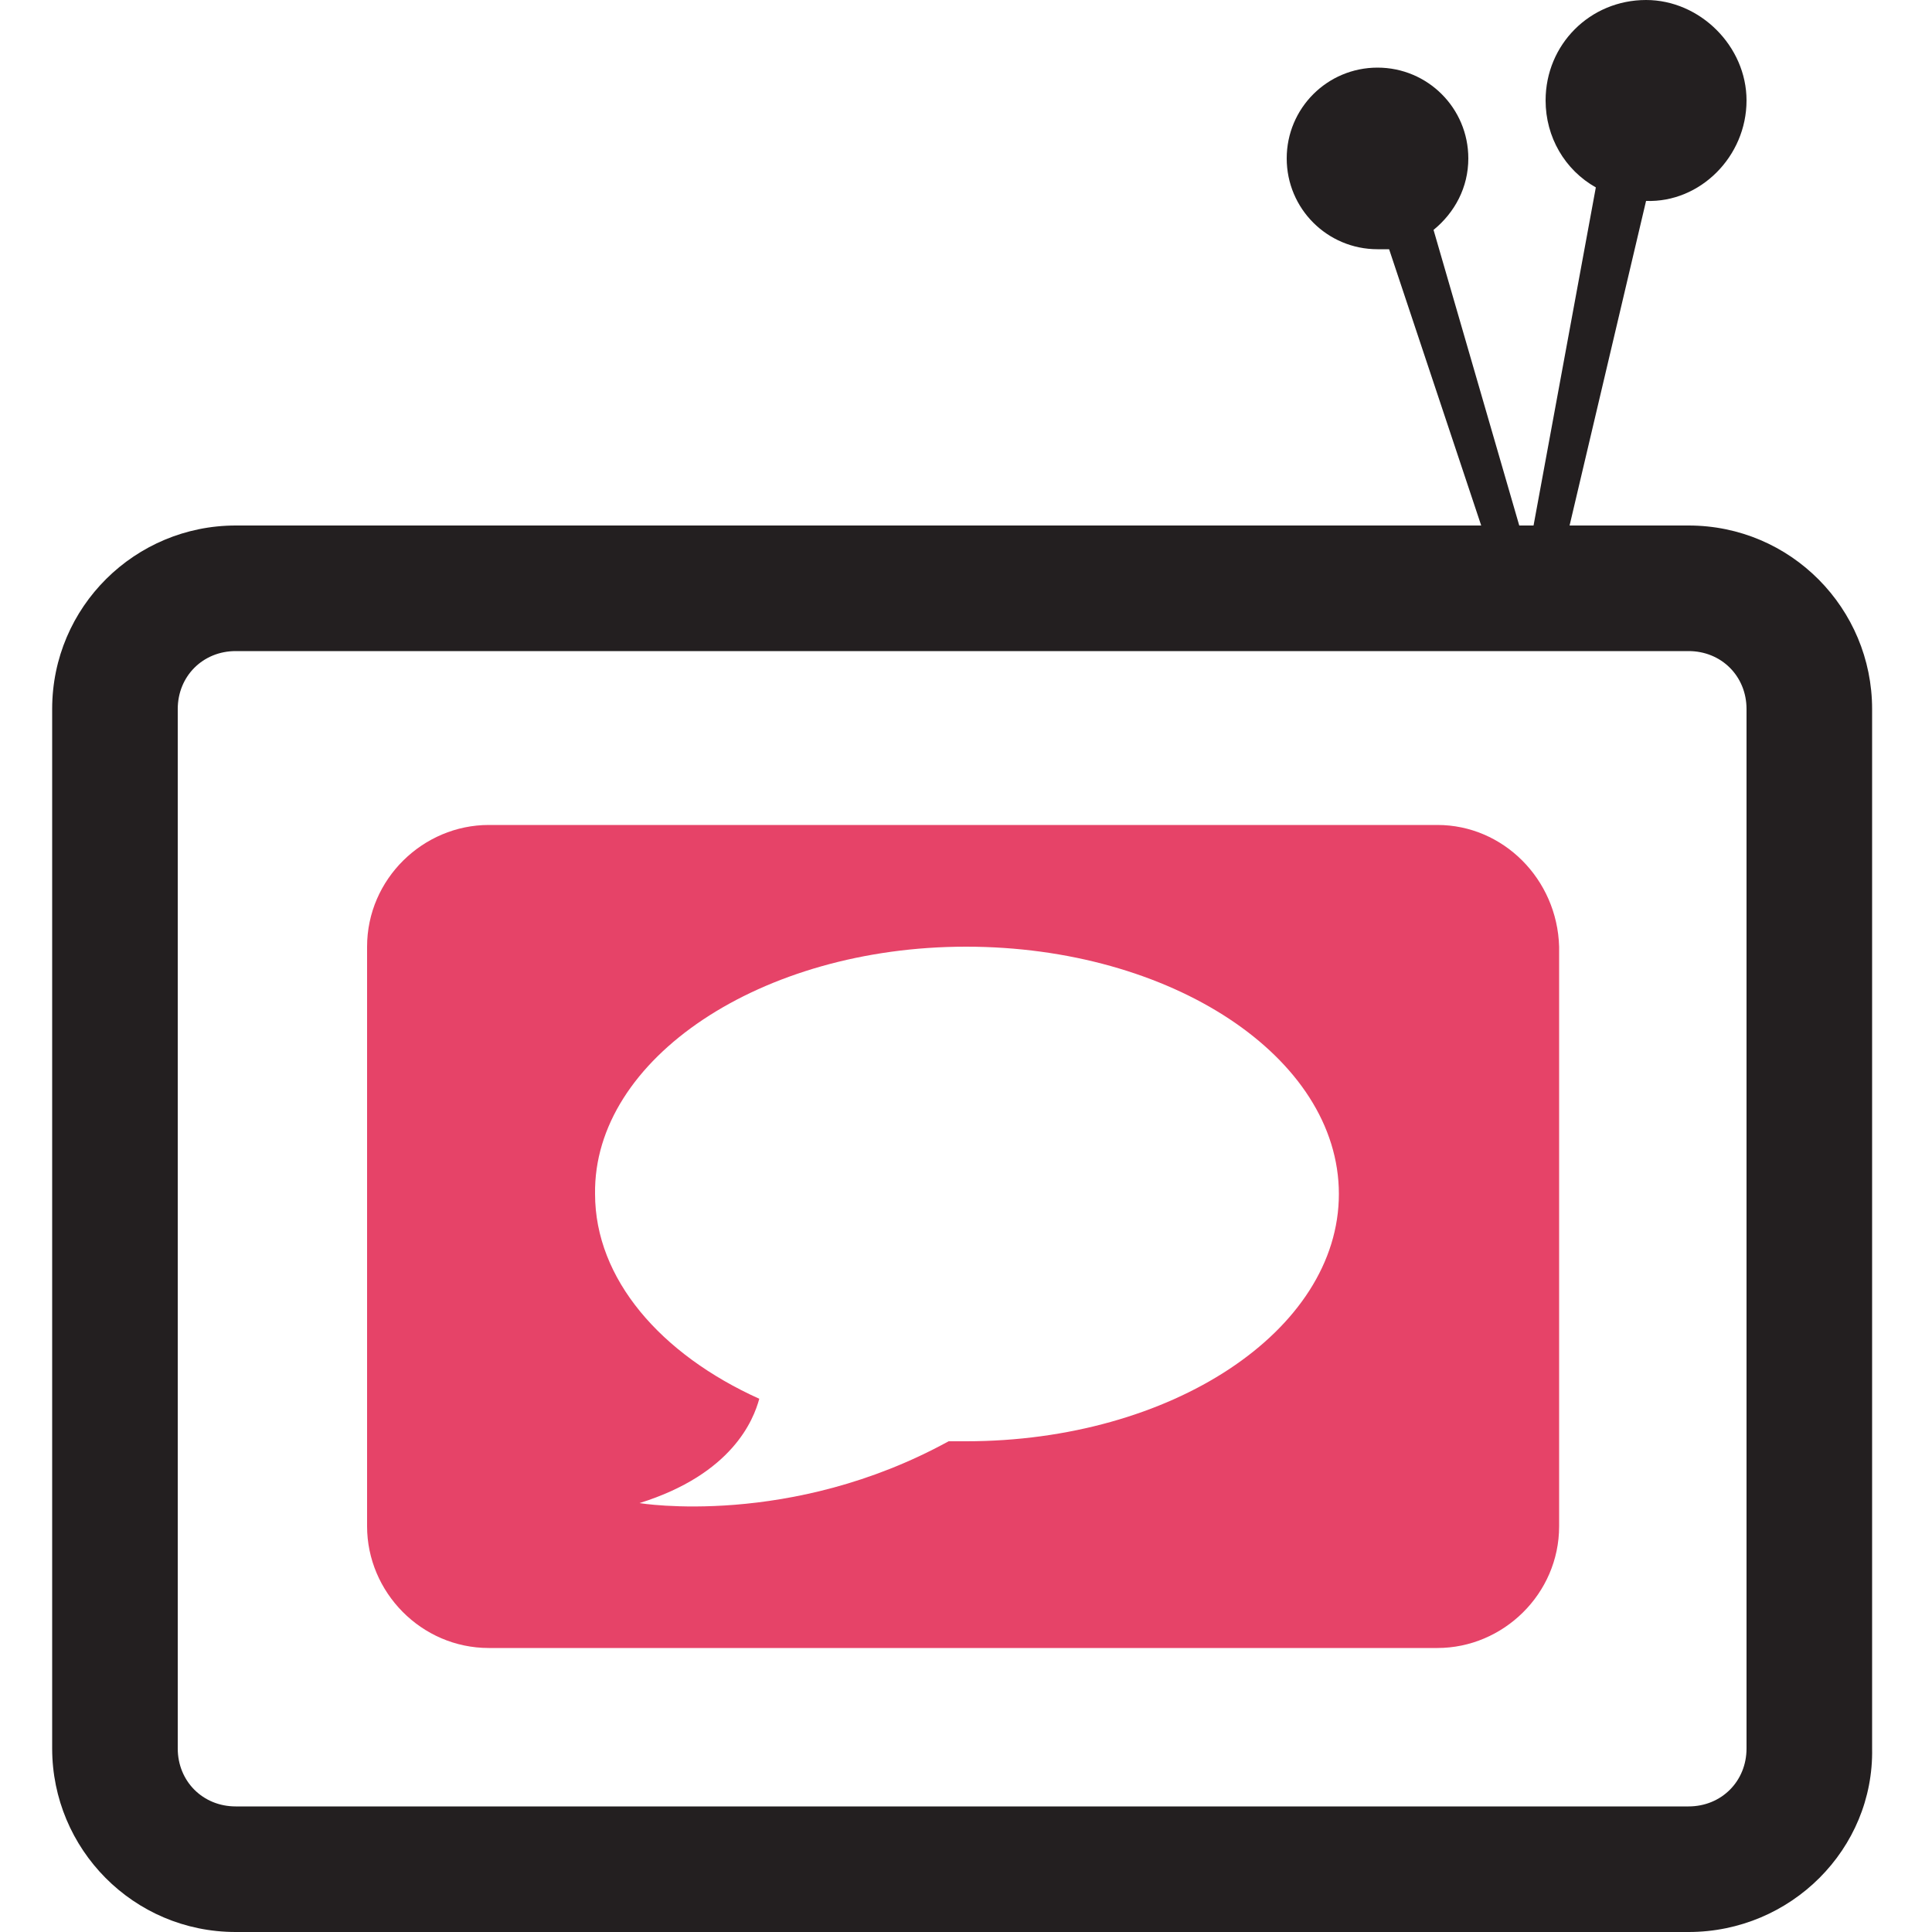 <?xml version="1.0" encoding="utf-8"?>
<!-- Generator: Adobe Illustrator 22.1.0, SVG Export Plug-In . SVG Version: 6.00 Build 0)  -->
<svg version="1.1" xmlns="http://www.w3.org/2000/svg" xmlns:xlink="http://www.w3.org/1999/xlink" x="0px" y="0px"
	 viewBox="0 0 100 100" style="enable-background:new 0 0 100 100;" xml:space="preserve">
<style type="text/css">
	.st0{fill:#E64368;}
	.st1{fill:#231F20;}
</style>
<g id="Ebene_2">
</g>
<g id="Ebene_1">
	<path class="st0" d="M74.4,42.7H25.3c-3.4,0-6.3,2.8-6.3,6.3v30c0,3.4,2.8,6.3,6.3,6.3h49.1c3.4,0,6.3-2.8,6.3-6.3v-30
		C80.6,45.5,77.8,42.7,74.4,42.7z M50,74.6c-0.3,0-0.6,0-0.9,0c-8.2,4.5-16,3.2-16,3.2c4.8-1.5,5.9-4.3,6.2-5.4
		c-5.1-2.3-8.5-6.2-8.5-10.6C30.7,54.8,39.4,49,50,49c10.6,0,19.3,5.7,19.3,12.8C69.3,68.9,60.6,74.6,50,74.6z"/>
	<g>
		<path class="st1" d="M87.4,100H12.2c-5.3,0-9.5-4.3-9.5-9.5V36.7c0-5.3,4.3-9.5,9.5-9.5h75.2c5.3,0,9.5,4.3,9.5,9.5v53.8
			C97,95.7,92.7,100,87.4,100z M12.2,33.7c-1.7,0-3,1.3-3,3v53.8c0,1.7,1.3,3,3,3h75.2c1.7,0,3-1.3,3-3V36.7c0-1.7-1.3-3-3-3H12.2z"
			/>
	</g>
	<g>
		<path class="st1" d="M79.1,28.8l-4.9-16.9c1.1-0.9,1.8-2.2,1.8-3.7c0-2.6-2.1-4.7-4.7-4.7s-4.7,2.1-4.7,4.7c0,2.6,2.1,4.7,4.7,4.7
			c0.2,0,0.4,0,0.6,0L77,28.2L79.1,28.8z"/>
		<path class="st1" d="M90.4,5.2C90.4,2.4,88,0,85.2,0c-2.9,0-5.2,2.3-5.2,5.2c0,1.9,1,3.6,2.6,4.5l-3.5,19l2-0.9l4.1-17.4
			C88,10.5,90.4,8.1,90.4,5.2z"/>
	</g>
</g>
</svg>
